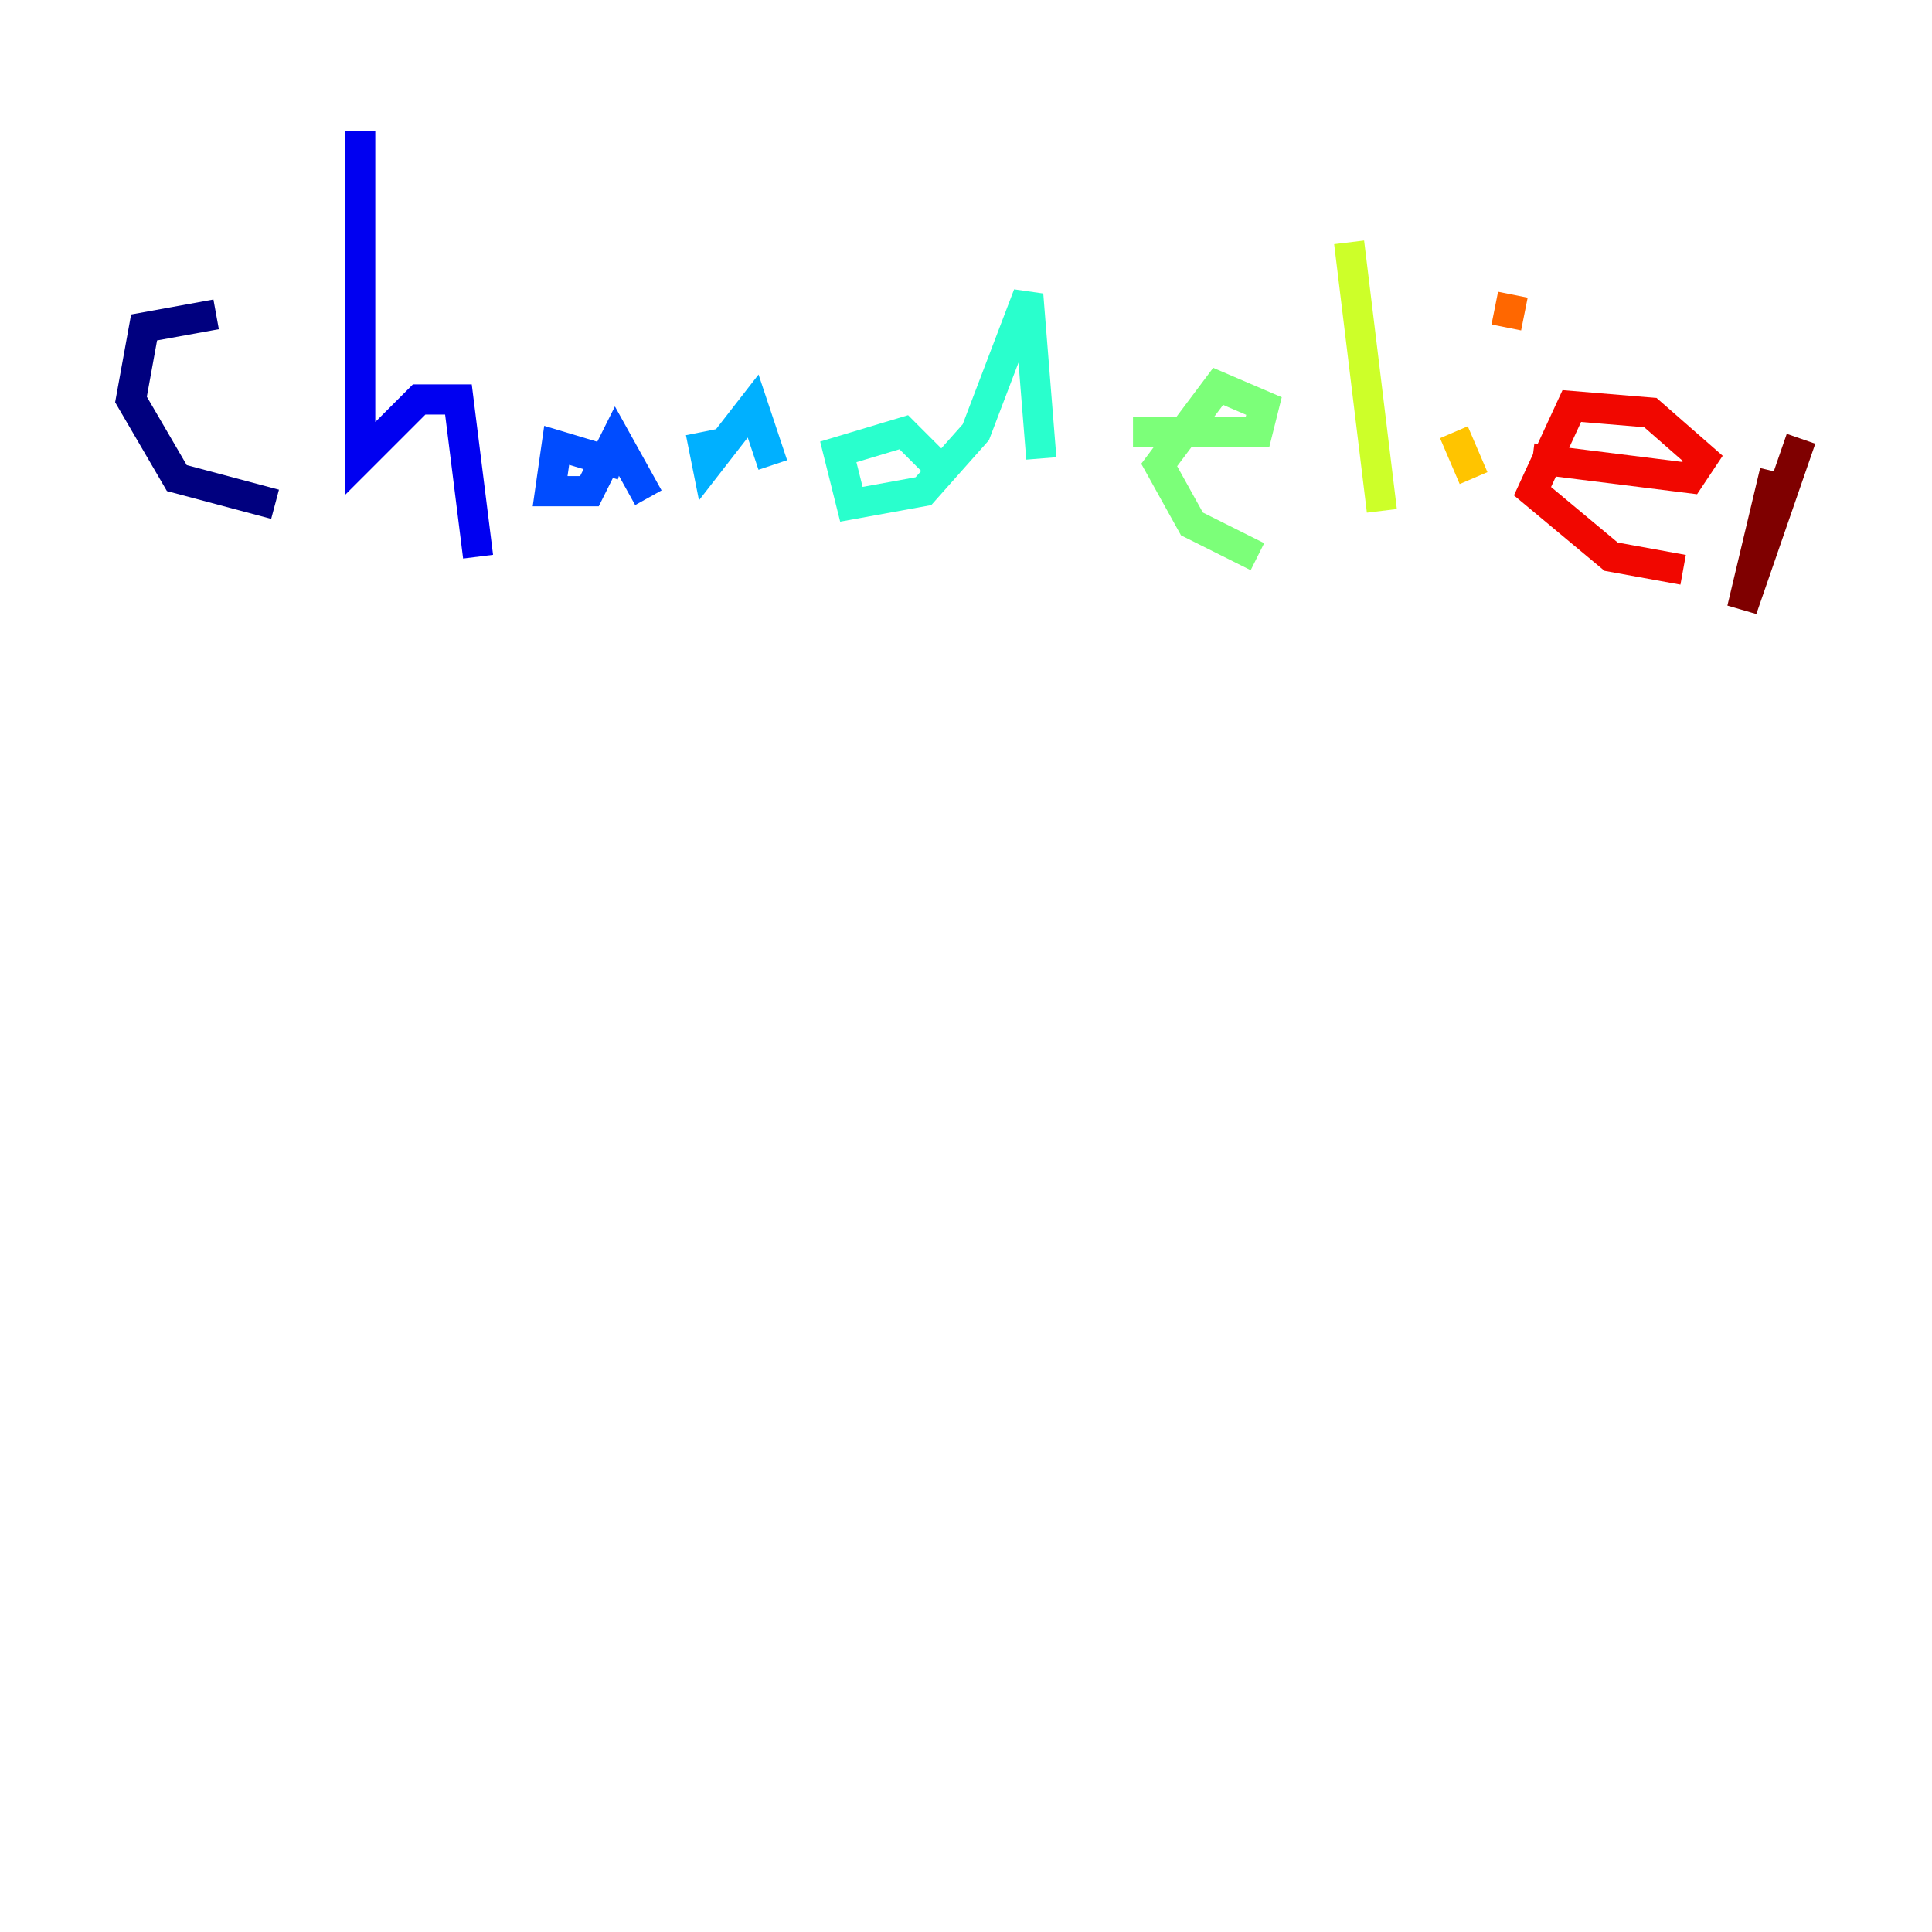 <?xml version="1.0" encoding="utf-8" ?>
<svg baseProfile="tiny" height="128" version="1.2" viewBox="0,0,128,128" width="128" xmlns="http://www.w3.org/2000/svg" xmlns:ev="http://www.w3.org/2001/xml-events" xmlns:xlink="http://www.w3.org/1999/xlink"><defs /><polyline fill="none" points="14.319,20.827 9.546,21.695 8.678,26.468 11.715,31.675 18.224,33.41" stroke="#00007f" stroke-width="2" /><polyline fill="none" points="23.864,8.678 23.864,30.373 27.77,26.468 30.373,26.468 31.675,36.881" stroke="#0000f1" stroke-width="2" /><polyline fill="none" points="41.22,30.807 36.881,29.505 36.447,32.542 39.051,32.542 40.786,29.071 42.956,32.976" stroke="#004cff" stroke-width="2" /><polyline fill="none" points="46.427,28.637 46.861,30.807 49.898,26.902 51.2,30.807" stroke="#00b0ff" stroke-width="2" /><polyline fill="none" points="62.915,31.675 59.878,28.637 55.539,29.939 56.407,33.41 61.18,32.542 64.651,28.637 68.122,19.525 68.99,30.373" stroke="#29ffcd" stroke-width="2" /><polyline fill="none" points="75.064,28.637 83.308,28.637 83.742,26.902 80.705,25.6 76.8,30.807 78.969,34.712 83.308,36.881" stroke="#7cff79" stroke-width="2" /><polyline fill="none" points="89.383,16.054 91.552,33.844" stroke="#cdff29" stroke-width="2" /><polyline fill="none" points="96.325,28.637 97.627,31.675" stroke="#ffc400" stroke-width="2" /><polyline fill="none" points="100.231,19.525 99.797,21.695" stroke="#ff6700" stroke-width="2" /><polyline fill="none" points="101.532,30.373 111.946,31.675 112.814,30.373 109.342,27.336 104.136,26.902 101.532,32.542 106.739,36.881 111.512,37.749" stroke="#f10700" stroke-width="2" /><polyline fill="none" points="117.586,31.241 115.417,40.352 119.322,29.071" stroke="#7f0000" stroke-width="2" /></svg>